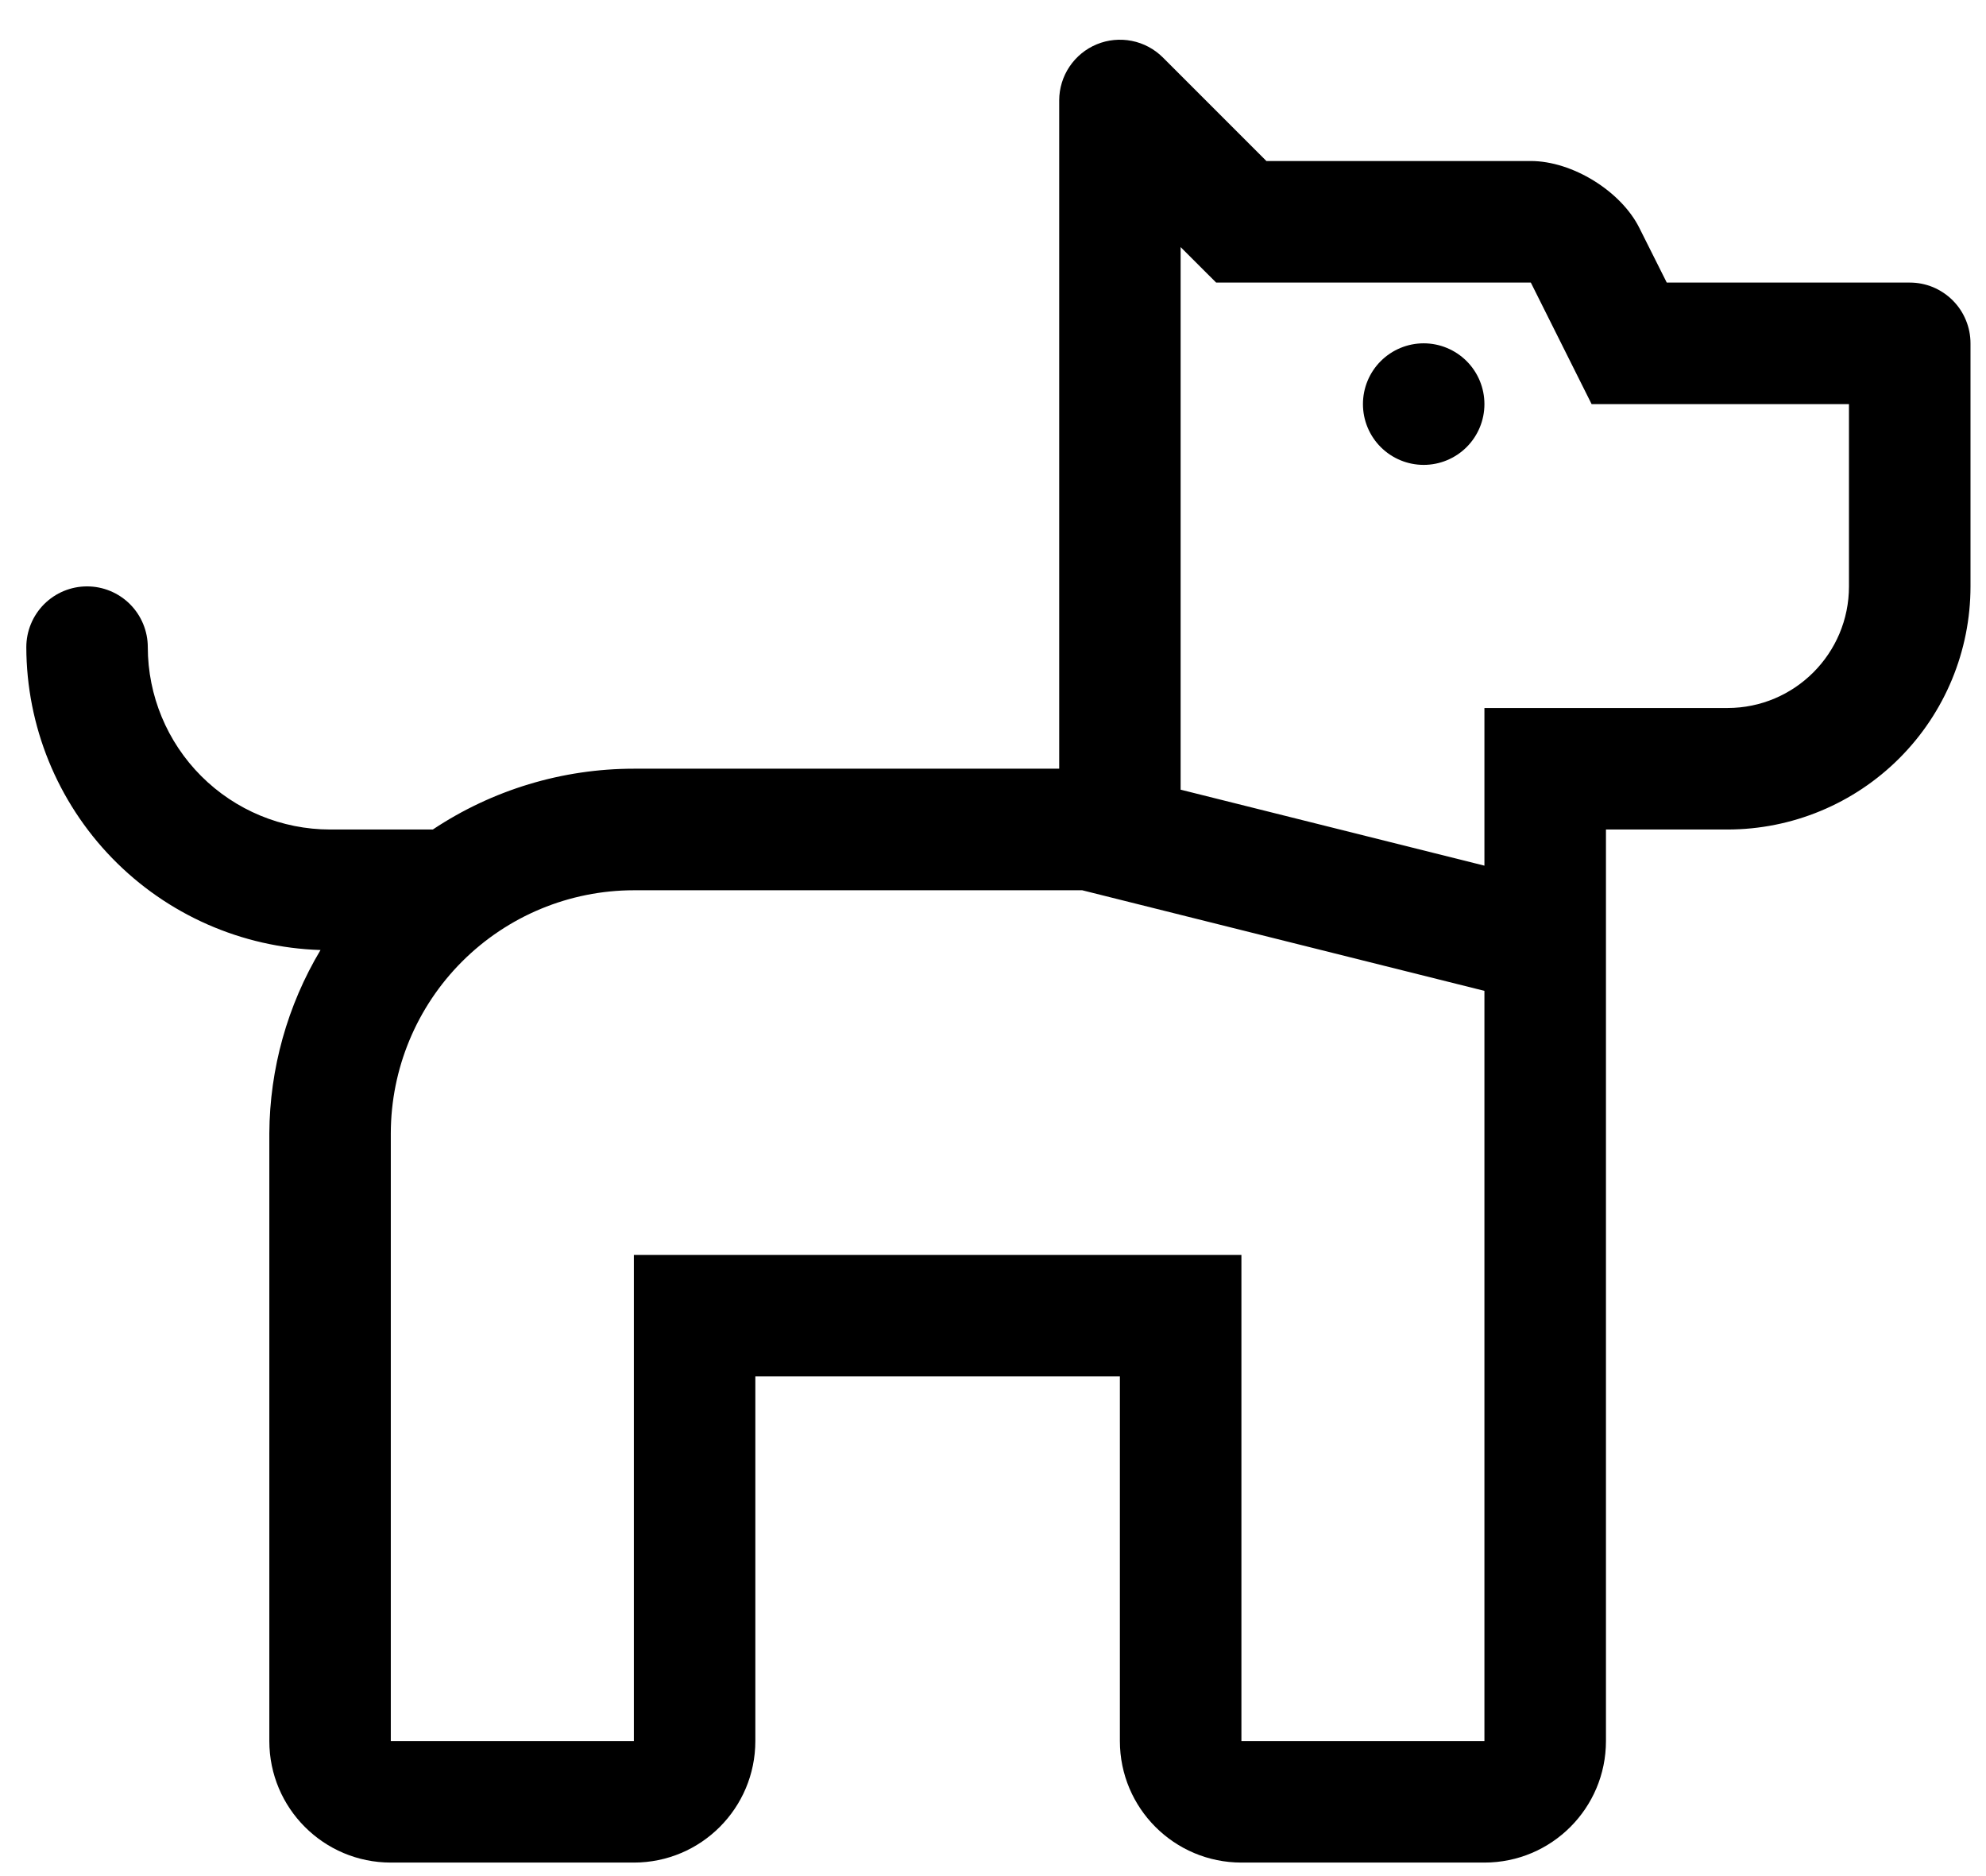 <svg width="36" height="34" viewBox="0 0 36 34" fill="none" xmlns="http://www.w3.org/2000/svg">
<path d="M34.618 5.121H30.213L29.719 4.136C29.386 3.463 28.5 2.918 27.749 2.918H22.956L21.079 1.041C20.925 0.888 20.729 0.783 20.516 0.741C20.303 0.699 20.082 0.72 19.881 0.803C19.68 0.886 19.509 1.026 19.387 1.207C19.266 1.387 19.201 1.599 19.2 1.816V13.931H11.49C10.193 13.931 8.925 14.315 7.846 15.033H5.984C5.108 15.033 4.267 14.684 3.648 14.065C3.028 13.445 2.68 12.605 2.679 11.729C2.679 11.437 2.563 11.157 2.357 10.95C2.15 10.743 1.87 10.627 1.578 10.627C1.286 10.627 1.006 10.743 0.799 10.95C0.593 11.157 0.477 11.437 0.477 11.729C0.48 13.157 1.038 14.528 2.033 15.552C3.028 16.576 4.382 17.173 5.81 17.217C5.209 18.222 4.889 19.369 4.882 20.539V31.552C4.882 32.77 5.869 33.755 7.084 33.755H11.49C12.707 33.755 13.692 32.768 13.692 31.552V24.945H20.3V31.552C20.3 32.77 21.287 33.755 22.503 33.755H26.908C28.125 33.755 29.111 32.768 29.111 31.552V15.033H31.314C32.482 15.033 33.602 14.569 34.428 13.743C35.255 12.917 35.719 11.796 35.719 10.628V6.223C35.719 6.078 35.691 5.935 35.635 5.801C35.58 5.667 35.499 5.546 35.396 5.443C35.294 5.341 35.172 5.26 35.039 5.204C34.905 5.149 34.763 5.121 34.618 5.121ZM26.908 31.552H22.503V22.742H11.49V31.552H7.084V20.539C7.086 19.371 7.55 18.252 8.376 17.426C9.202 16.6 10.322 16.135 11.49 16.134H19.617L26.908 17.957V31.552ZM33.516 10.628C33.516 11.844 32.529 12.831 31.314 12.831H26.908V15.688L21.401 14.311V4.478L22.045 5.121H27.749L28.851 7.324H33.516V10.628ZM26.908 7.324C26.908 7.616 26.792 7.896 26.586 8.102C26.379 8.309 26.099 8.425 25.807 8.425C25.515 8.425 25.235 8.309 25.028 8.102C24.822 7.896 24.706 7.616 24.706 7.324C24.706 7.031 24.822 6.751 25.028 6.545C25.235 6.338 25.515 6.222 25.807 6.222C26.099 6.222 26.379 6.338 26.586 6.545C26.792 6.751 26.908 7.031 26.908 7.324Z" fill="black"/>
</svg>
